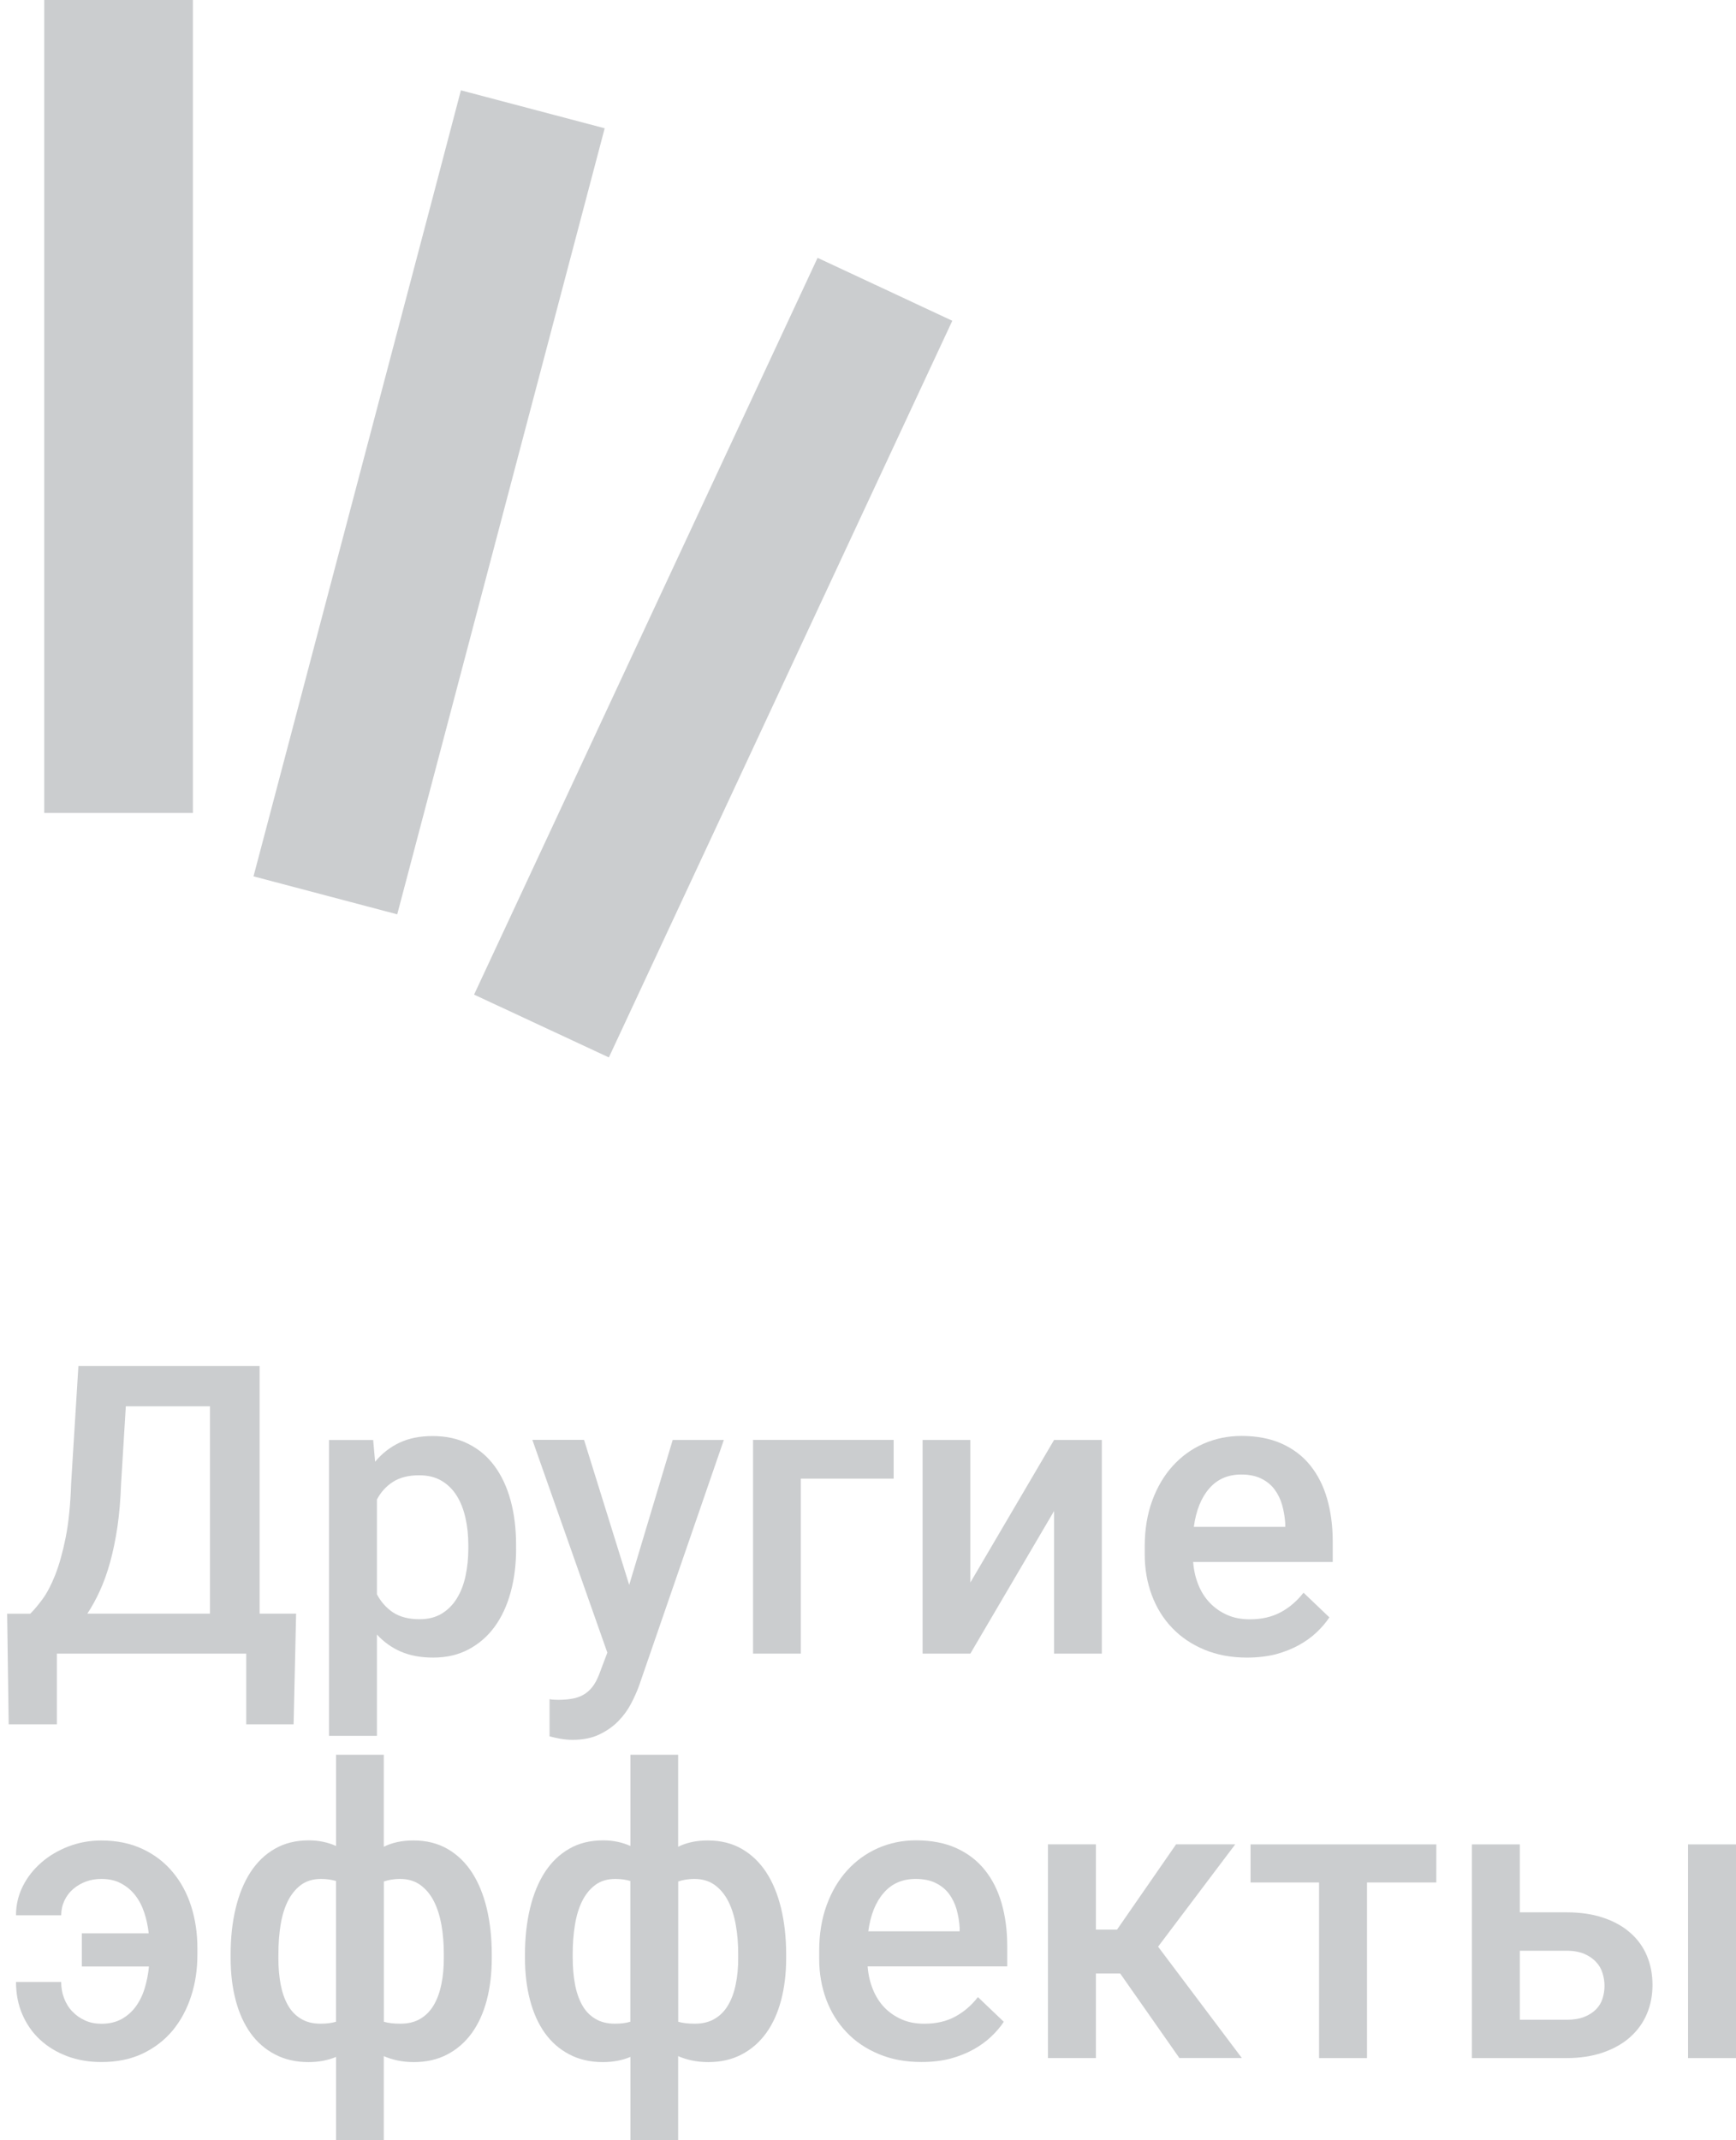 <?xml version="1.0" encoding="utf-8"?>
<!-- Generator: Adobe Illustrator 15.1.0, SVG Export Plug-In . SVG Version: 6.00 Build 0)  -->
<!DOCTYPE svg PUBLIC "-//W3C//DTD SVG 1.1//EN" "http://www.w3.org/Graphics/SVG/1.1/DTD/svg11.dtd">
<svg version="1.1" id="Layer_1" xmlns="http://www.w3.org/2000/svg" xmlns:xlink="http://www.w3.org/1999/xlink" x="0px" y="0px"
	 width="56.927px" height="70.164px" viewBox="0 0 56.927 70.164" enable-background="new 0 0 56.927 70.164" xml:space="preserve">
<g id="Другие_эффекты_1_">
	<g>
		<rect y="44.27" fill="none" width="76.976" height="28.727"/>
		<path fill="#CBCDCF" d="M9.628,56.529H8.074v-2.318H1.865v2.318h-1.58l-0.051-3.625h0.758c0.115-0.113,0.248-0.27,0.397-0.471
			c0.148-0.199,0.289-0.467,0.421-0.799c0.131-0.334,0.246-0.742,0.344-1.229c0.096-0.484,0.156-1.07,0.178-1.758l0.239-3.863h5.942
			v8.117h1.197L9.628,56.529z M3.97,48.65c-0.018,0.514-0.058,0.98-0.119,1.404c-0.063,0.424-0.144,0.811-0.239,1.158
			c-0.097,0.35-0.21,0.664-0.337,0.941c-0.127,0.279-0.265,0.527-0.411,0.748h4.021v-6.797H4.126L3.97,48.65z"/>
		<path fill="#CBCDCF" d="M16.924,50.779c0,0.51-0.059,0.982-0.178,1.418c-0.119,0.438-0.294,0.813-0.524,1.131
			c-0.23,0.316-0.517,0.564-0.854,0.744c-0.339,0.18-0.727,0.27-1.162,0.27c-0.4,0-0.754-0.064-1.056-0.193
			c-0.302-0.131-0.565-0.318-0.79-0.564v3.322h-1.572v-9.699h1.449l0.064,0.713c0.225-0.271,0.491-0.479,0.801-0.625
			c0.309-0.145,0.67-0.217,1.084-0.217c0.443,0,0.838,0.086,1.178,0.26c0.342,0.172,0.627,0.414,0.857,0.729
			c0.23,0.313,0.405,0.688,0.524,1.127c0.119,0.438,0.178,0.922,0.178,1.453V50.779L16.924,50.779z M15.357,50.645
			c0-0.314-0.031-0.611-0.095-0.889c-0.063-0.275-0.157-0.518-0.288-0.725c-0.13-0.207-0.296-0.369-0.498-0.488
			c-0.203-0.119-0.446-0.178-0.731-0.178c-0.345,0-0.63,0.07-0.854,0.213c-0.226,0.143-0.401,0.336-0.531,0.582v3.107
			c0.13,0.246,0.306,0.443,0.527,0.594c0.223,0.146,0.514,0.223,0.87,0.223c0.285,0,0.527-0.061,0.729-0.184s0.366-0.289,0.496-0.5
			c0.129-0.209,0.224-0.453,0.284-0.734s0.091-0.576,0.091-0.887L15.357,50.645L15.357,50.645z"/>
		<path fill="#CBCDCF" d="M20.633,51.959l1.426-4.752h1.677l-2.783,8.066c-0.064,0.176-0.15,0.367-0.256,0.572
			s-0.244,0.396-0.414,0.572c-0.172,0.178-0.379,0.324-0.625,0.443s-0.54,0.178-0.881,0.178c-0.134,0-0.267-0.012-0.398-0.035
			c-0.131-0.023-0.252-0.051-0.358-0.08v-1.219c0.039,0.01,0.09,0.016,0.151,0.018c0.063,0.002,0.111,0.004,0.146,0.004
			c0.193,0,0.363-0.018,0.508-0.049c0.146-0.033,0.271-0.088,0.379-0.162c0.107-0.076,0.2-0.174,0.277-0.291
			c0.078-0.119,0.146-0.268,0.207-0.443l0.227-0.602l-2.459-6.975h1.695L20.633,51.959z"/>
		<path fill="#CBCDCF" d="M29.304,48.475h-3.043v5.736h-1.567v-7.006h4.61V48.475z"/>
		<path fill="#CBCDCF" d="M34.565,47.207h1.566v7.004h-1.566v-4.674l-2.745,4.674h-1.566v-7.004h1.566v4.674L34.565,47.207z"/>
		<path fill="#CBCDCF" d="M40.891,54.342c-0.519,0-0.984-0.088-1.398-0.26s-0.766-0.41-1.056-0.713
			c-0.289-0.301-0.512-0.66-0.667-1.074c-0.154-0.414-0.232-0.859-0.232-1.34v-0.26c0-0.551,0.082-1.051,0.246-1.498
			s0.389-0.826,0.673-1.139c0.285-0.314,0.62-0.557,1.007-0.727c0.388-0.17,0.802-0.256,1.246-0.256c0.51,0,0.951,0.086,1.327,0.256
			s0.688,0.408,0.933,0.715c0.246,0.309,0.431,0.672,0.551,1.096c0.12,0.422,0.182,0.887,0.182,1.393v0.672h-4.577
			c0.021,0.271,0.078,0.523,0.172,0.752c0.092,0.229,0.219,0.426,0.379,0.592c0.159,0.166,0.349,0.297,0.566,0.393
			c0.217,0.096,0.465,0.143,0.74,0.143c0.389,0,0.727-0.078,1.014-0.232s0.536-0.369,0.748-0.641l0.848,0.809
			c-0.111,0.17-0.252,0.332-0.418,0.49c-0.166,0.156-0.358,0.297-0.582,0.42c-0.223,0.123-0.474,0.223-0.754,0.299
			C41.554,54.303,41.24,54.342,40.891,54.342z M40.703,48.34c-0.432,0-0.781,0.15-1.046,0.453c-0.266,0.303-0.436,0.725-0.509,1.264
			h2.998v-0.117c-0.015-0.207-0.047-0.406-0.102-0.6c-0.054-0.191-0.138-0.361-0.249-0.512c-0.111-0.148-0.258-0.268-0.438-0.355
			C41.181,48.385,40.961,48.34,40.703,48.34z"/>
		<path fill="#CBCDCF" d="M3.322,61.598c-0.182,0-0.353,0.029-0.508,0.088c-0.158,0.059-0.297,0.141-0.418,0.246
			s-0.216,0.23-0.285,0.379c-0.068,0.146-0.104,0.307-0.104,0.479H0.525c0-0.338,0.073-0.654,0.223-0.953
			c0.149-0.297,0.354-0.557,0.609-0.777c0.256-0.225,0.555-0.398,0.893-0.529c0.34-0.129,0.697-0.193,1.072-0.193
			c0.51,0,0.96,0.094,1.354,0.279s0.724,0.438,0.99,0.76c0.269,0.322,0.469,0.695,0.605,1.123c0.135,0.428,0.202,0.881,0.202,1.359
			v0.227c0,0.48-0.067,0.934-0.207,1.359c-0.139,0.428-0.34,0.801-0.604,1.121c-0.265,0.318-0.594,0.57-0.984,0.758
			c-0.391,0.184-0.84,0.277-1.35,0.277c-0.41,0-0.786-0.064-1.129-0.193c-0.344-0.131-0.64-0.311-0.887-0.541
			c-0.249-0.23-0.441-0.508-0.58-0.828c-0.14-0.322-0.207-0.678-0.207-1.064h1.481c0,0.189,0.031,0.367,0.095,0.533
			c0.063,0.166,0.151,0.311,0.27,0.434c0.115,0.123,0.255,0.223,0.417,0.295c0.161,0.074,0.342,0.109,0.54,0.109
			c0.255,0,0.476-0.053,0.66-0.154c0.185-0.104,0.342-0.242,0.467-0.414c0.125-0.174,0.224-0.373,0.291-0.6
			c0.069-0.227,0.115-0.463,0.138-0.709H2.683v-1.088h2.193c-0.025-0.236-0.074-0.465-0.146-0.68
			c-0.071-0.217-0.17-0.404-0.295-0.566s-0.279-0.291-0.464-0.389C3.789,61.646,3.572,61.598,3.322,61.598z"/>
		<path fill="#CBCDCF" d="M7.563,64.064c0-0.543,0.055-1.045,0.165-1.502c0.109-0.457,0.271-0.852,0.484-1.182
			c0.215-0.33,0.48-0.588,0.801-0.771c0.319-0.184,0.689-0.275,1.112-0.275c0.328,0,0.626,0.063,0.895,0.184v-2.992h1.565v3.018
			c0.276-0.139,0.601-0.207,0.972-0.207c0.424,0,0.795,0.092,1.114,0.275c0.318,0.182,0.587,0.439,0.803,0.77
			c0.216,0.332,0.378,0.727,0.488,1.184c0.109,0.457,0.164,0.957,0.164,1.502v0.135c0,0.496-0.055,0.953-0.164,1.369
			c-0.11,0.418-0.272,0.775-0.488,1.076c-0.217,0.299-0.482,0.533-0.801,0.701c-0.315,0.168-0.686,0.254-1.104,0.254
			c-0.194,0-0.373-0.02-0.534-0.053c-0.162-0.035-0.312-0.082-0.45-0.143v2.758H11.02v-2.732c-0.265,0.111-0.565,0.17-0.906,0.17
			c-0.414,0-0.781-0.086-1.101-0.254c-0.32-0.168-0.586-0.402-0.801-0.701c-0.213-0.301-0.375-0.658-0.484-1.076
			c-0.11-0.416-0.165-0.873-0.165-1.369V64.064z M9.129,64.201c0,0.297,0.023,0.576,0.071,0.838s0.125,0.488,0.233,0.684
			c0.106,0.193,0.25,0.348,0.428,0.455c0.176,0.111,0.396,0.166,0.653,0.166c0.193,0,0.361-0.021,0.505-0.064v-4.615
			c-0.074-0.021-0.15-0.037-0.23-0.049c-0.079-0.01-0.166-0.018-0.262-0.018c-0.259,0-0.479,0.066-0.657,0.197
			c-0.179,0.133-0.322,0.313-0.434,0.535c-0.11,0.225-0.188,0.486-0.236,0.783s-0.07,0.615-0.07,0.951L9.129,64.201L9.129,64.201z
			 M14.554,64.064c0-0.336-0.025-0.654-0.077-0.951c-0.053-0.297-0.136-0.561-0.249-0.783c-0.114-0.225-0.265-0.402-0.446-0.535
			c-0.185-0.131-0.405-0.197-0.664-0.197c-0.104,0-0.199,0.01-0.288,0.023c-0.089,0.016-0.169,0.035-0.243,0.061v4.598
			c0.144,0.043,0.324,0.064,0.544,0.064c0.26,0,0.479-0.055,0.661-0.166c0.181-0.107,0.327-0.262,0.439-0.455
			c0.111-0.193,0.193-0.422,0.245-0.684c0.053-0.262,0.078-0.541,0.078-0.838V64.064L14.554,64.064z"/>
		<path fill="#CBCDCF" d="M17.215,64.064c0-0.543,0.056-1.045,0.166-1.502c0.109-0.457,0.271-0.852,0.484-1.182
			c0.215-0.33,0.479-0.588,0.801-0.771c0.318-0.184,0.689-0.275,1.113-0.275c0.328,0,0.625,0.063,0.893,0.184v-2.992h1.566v3.018
			c0.277-0.139,0.601-0.207,0.972-0.207c0.424,0,0.794,0.092,1.114,0.275c0.318,0.184,0.586,0.439,0.803,0.77
			c0.216,0.33,0.378,0.727,0.488,1.184c0.109,0.457,0.165,0.957,0.165,1.502v0.135c0,0.496-0.056,0.953-0.165,1.369
			c-0.11,0.418-0.272,0.775-0.488,1.076c-0.217,0.299-0.481,0.533-0.801,0.701c-0.315,0.168-0.685,0.254-1.104,0.254
			c-0.193,0-0.372-0.02-0.533-0.053c-0.162-0.035-0.313-0.082-0.451-0.143v2.758h-1.566v-2.732c-0.263,0.111-0.563,0.17-0.905,0.17
			c-0.414,0-0.781-0.086-1.101-0.254s-0.586-0.402-0.801-0.701c-0.213-0.301-0.375-0.658-0.484-1.076
			c-0.11-0.416-0.166-0.873-0.166-1.369V64.064z M18.781,64.201c0,0.297,0.024,0.576,0.072,0.838
			c0.047,0.262,0.125,0.488,0.231,0.684c0.107,0.195,0.25,0.348,0.429,0.455c0.177,0.111,0.395,0.166,0.653,0.166
			c0.193,0,0.361-0.021,0.504-0.064v-4.615c-0.072-0.021-0.148-0.037-0.229-0.049c-0.079-0.01-0.167-0.018-0.263-0.018
			c-0.259,0-0.479,0.066-0.656,0.197c-0.18,0.133-0.324,0.313-0.434,0.535c-0.11,0.225-0.189,0.486-0.236,0.783
			c-0.048,0.297-0.072,0.615-0.072,0.951V64.201L18.781,64.201z M24.207,64.064c0-0.336-0.024-0.654-0.078-0.951
			c-0.051-0.297-0.135-0.561-0.248-0.783c-0.114-0.225-0.264-0.402-0.446-0.535c-0.185-0.131-0.404-0.197-0.664-0.197
			c-0.104,0-0.199,0.01-0.287,0.023c-0.09,0.016-0.17,0.035-0.244,0.061v4.598c0.143,0.043,0.324,0.064,0.545,0.064
			c0.259,0,0.479-0.055,0.66-0.166c0.182-0.107,0.328-0.262,0.439-0.455c0.112-0.193,0.194-0.422,0.245-0.684
			c0.054-0.262,0.078-0.541,0.078-0.838V64.064z"/>
		<path fill="#CBCDCF" d="M30.215,67.6c-0.518,0-0.983-0.086-1.397-0.26c-0.414-0.172-0.766-0.408-1.055-0.713
			c-0.289-0.301-0.513-0.66-0.668-1.072c-0.154-0.416-0.232-0.861-0.232-1.342v-0.26c0-0.551,0.082-1.051,0.246-1.498
			s0.389-0.826,0.674-1.139c0.285-0.314,0.62-0.555,1.006-0.727c0.387-0.17,0.803-0.256,1.246-0.256c0.51,0,0.952,0.086,1.328,0.256
			c0.375,0.172,0.686,0.408,0.932,0.717c0.246,0.307,0.43,0.67,0.551,1.094c0.121,0.422,0.183,0.887,0.183,1.393v0.672h-4.578
			c0.021,0.271,0.079,0.523,0.172,0.752S28.84,65.643,29,65.811c0.16,0.166,0.349,0.295,0.566,0.391s0.465,0.143,0.741,0.143
			c0.389,0,0.726-0.076,1.013-0.232c0.287-0.154,0.537-0.369,0.748-0.641l0.848,0.809c-0.11,0.17-0.251,0.332-0.417,0.49
			c-0.166,0.156-0.359,0.297-0.583,0.42c-0.222,0.123-0.473,0.223-0.754,0.299C30.88,67.563,30.564,67.6,30.215,67.6z
			 M30.027,61.598c-0.433,0-0.78,0.15-1.045,0.453c-0.267,0.303-0.437,0.725-0.509,1.264h2.996v-0.117
			c-0.013-0.207-0.046-0.406-0.1-0.6c-0.055-0.191-0.138-0.361-0.25-0.512c-0.111-0.148-0.258-0.268-0.438-0.355
			C30.506,61.643,30.286,61.598,30.027,61.598z"/>
		<path fill="#CBCDCF" d="M36.734,64.699h-0.797v2.771h-1.572v-7.006h1.572v2.797h0.692l1.937-2.797h1.94l-2.53,3.355l2.746,3.65
			h-2.048L36.734,64.699z"/>
		<path fill="#CBCDCF" d="M47.099,61.715h-2.272v5.756h-1.572v-5.756h-2.247v-1.25H47.1L47.099,61.715L47.099,61.715z"/>
		<path fill="#CBCDCF" d="M49.838,62.693h1.533c0.453,0,0.855,0.059,1.205,0.178c0.35,0.117,0.646,0.281,0.883,0.492
			c0.24,0.209,0.422,0.459,0.545,0.75s0.185,0.611,0.185,0.961c0,0.342-0.062,0.658-0.185,0.949s-0.305,0.543-0.545,0.758
			c-0.237,0.213-0.532,0.381-0.883,0.504s-0.752,0.186-1.205,0.186h-3.106v-7.006h1.573V62.693L49.838,62.693z M49.838,63.955v2.26
			h1.533c0.229,0,0.422-0.031,0.58-0.094c0.157-0.063,0.285-0.145,0.385-0.246c0.101-0.102,0.171-0.219,0.214-0.354
			s0.065-0.271,0.065-0.414c0-0.145-0.022-0.283-0.065-0.422s-0.113-0.262-0.214-0.367c-0.1-0.109-0.228-0.195-0.385-0.264
			c-0.158-0.066-0.351-0.102-0.58-0.102h-1.533V63.955z M56.927,67.471h-1.572v-7.006h1.572V67.471z"/>
	</g>
	<g id="Иконка_Другие_Эффекты_1_">
		<polygon fill="#CBCDCF" points="1.45,26.652 6.325,26.652 6.325,0.064 6.325,0 1.45,0 		"/>
		<polygon fill="#CBCDCF" points="19.827,4.205 15.114,2.961 14.267,6.182 8.313,28.73 13.026,29.975 19.829,4.205 		"/>
		<polygon fill="#CBCDCF" points="26.81,8.453 26.403,9.326 15.546,32.607 19.966,34.666 31.228,10.516 31.229,10.516 		"/>
	</g>
</g>
</svg>
